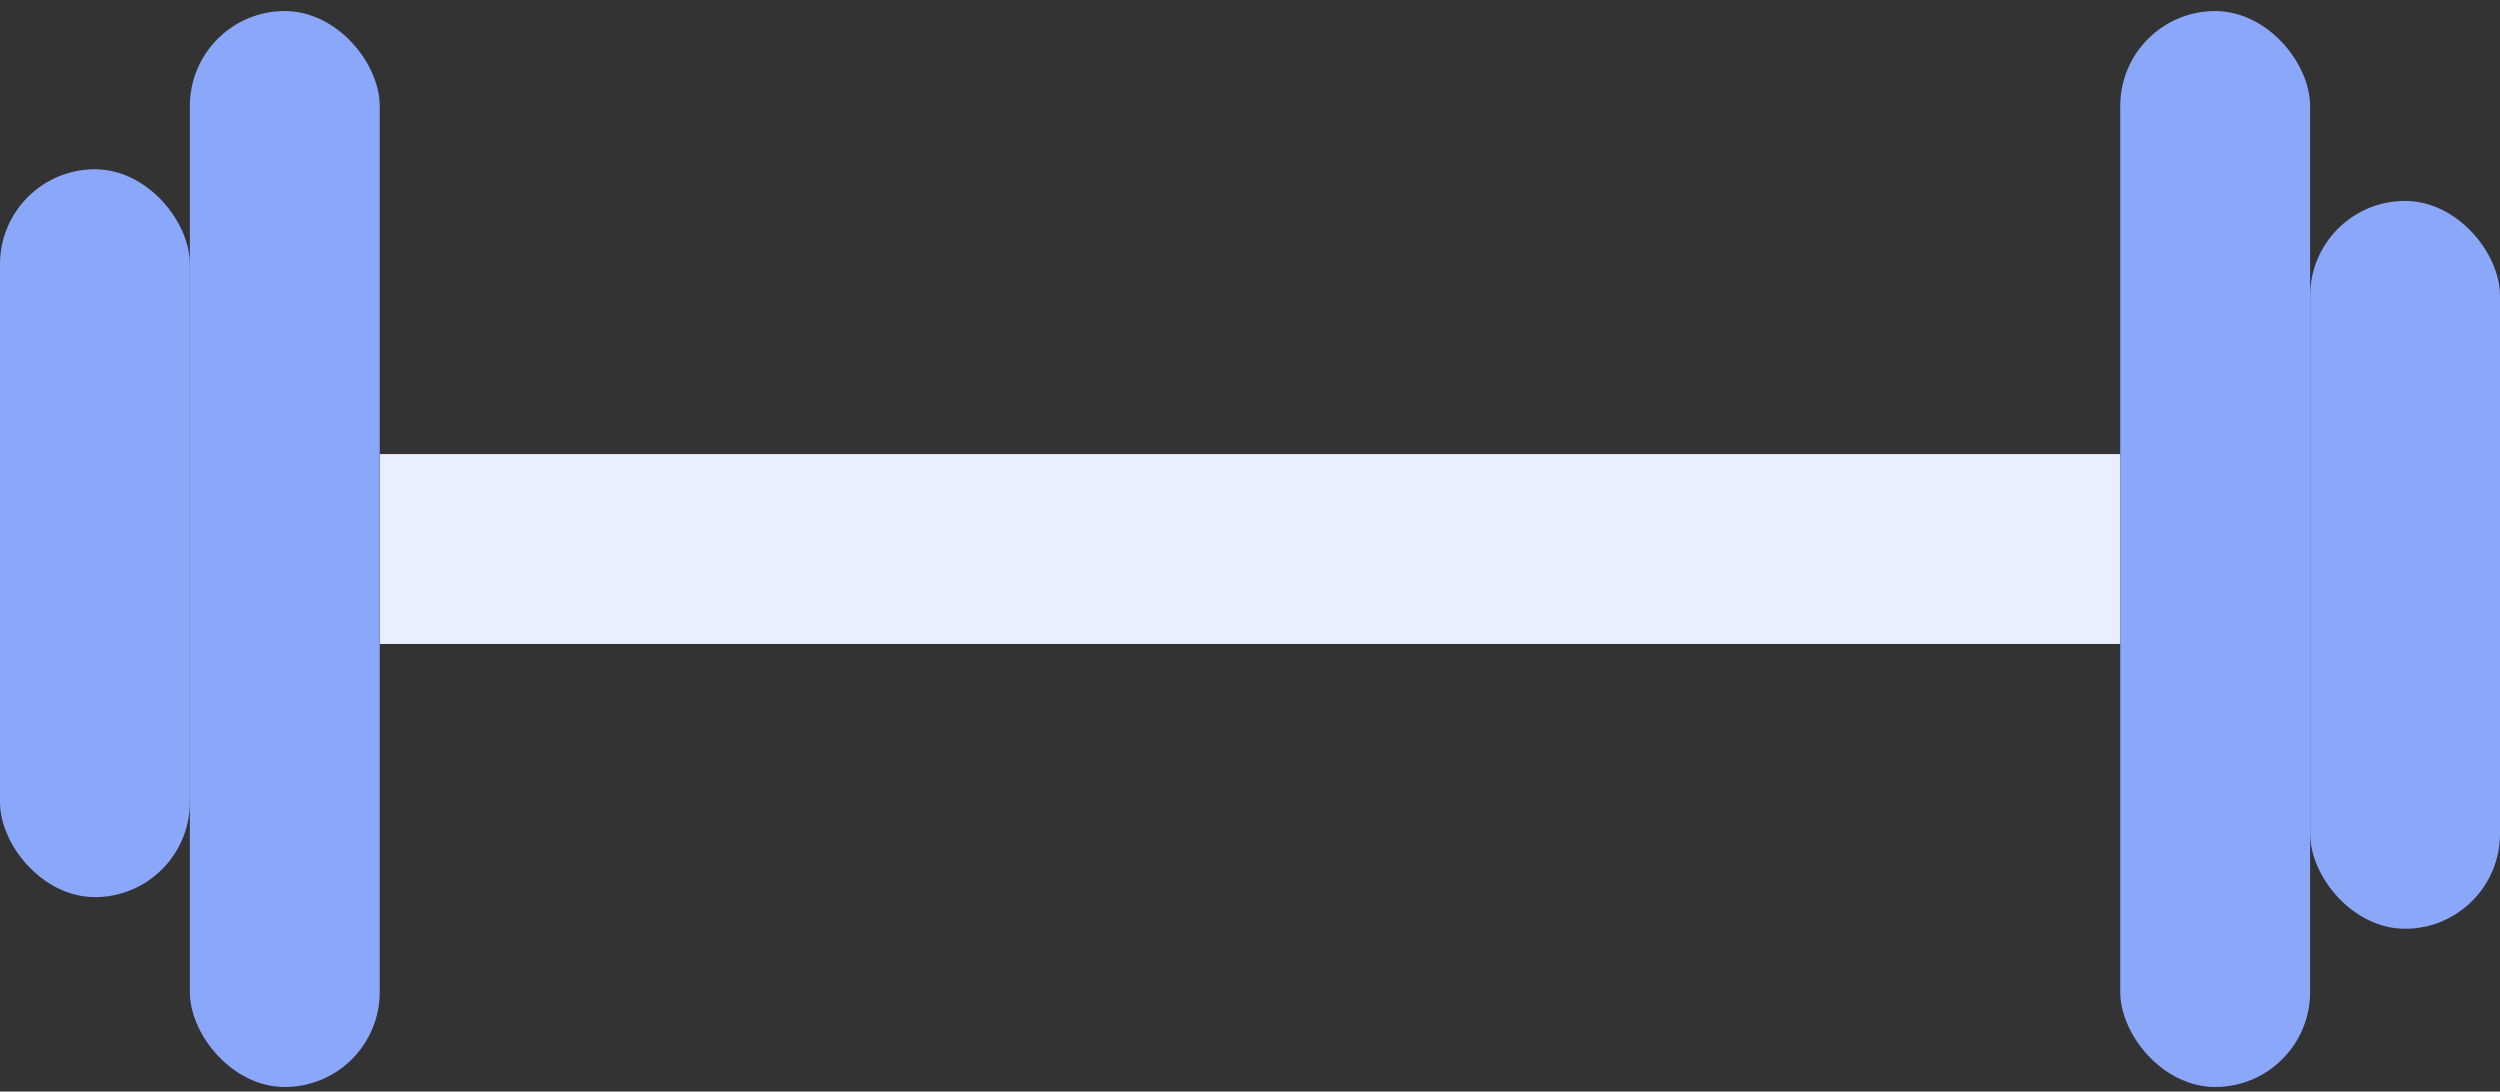 <?xml version="1.0" encoding="UTF-8"?>
<svg width="71px" height="31px" viewBox="0 0 71 31" version="1.1" xmlns="http://www.w3.org/2000/svg" xmlns:xlink="http://www.w3.org/1999/xlink">
    <rect x="0" y="0" width="71" height="31" fill="#333333" stroke="none"/>
    <!-- Generator: sketchtool 54.1 (76490) - https://sketchapp.com -->
    <title>6C7B897F-F04B-464B-A580-1C874B30269D</title>
    <desc>Created with sketchtool.</desc>
    <g id="NLR-Candidate-Report-(Web)" stroke="none" stroke-width="1" fill="none" fill-rule="evenodd">
        <g id="Factor-Icons---Candidate-Facing" transform="translate(-510, -178)">
            <g id="Icons/Factors/Effort-Dark-bg" transform="translate(502, 150)">
                <g id="Dumbell" transform="translate(8, 28)">
                    <rect id="Rectangle" fill="#E9EFFF" x="10.785" y="12.896" width="49.43" height="5.392"></rect>
                    <rect id="Rectangle" fill="#8AA7FA" x="60.215" y="0.314" width="5.392" height="30.557" rx="2.696"></rect>
                    <rect id="Rectangle-Copy" fill="#8AA7FA" x="5.392" y="0.314" width="5.392" height="30.557" rx="2.696"></rect>
                    <rect id="Rectangle-Copy-2" fill="#8AA7FA" x="0" y="4.807" width="5.392" height="20.671" rx="2.696"></rect>
                    <rect id="Rectangle-Copy-3" fill="#8AA7FA" x="65.608" y="5.706" width="5.392" height="20.671" rx="2.696"></rect>
                </g>
            </g>
        </g>
    </g>
</svg>